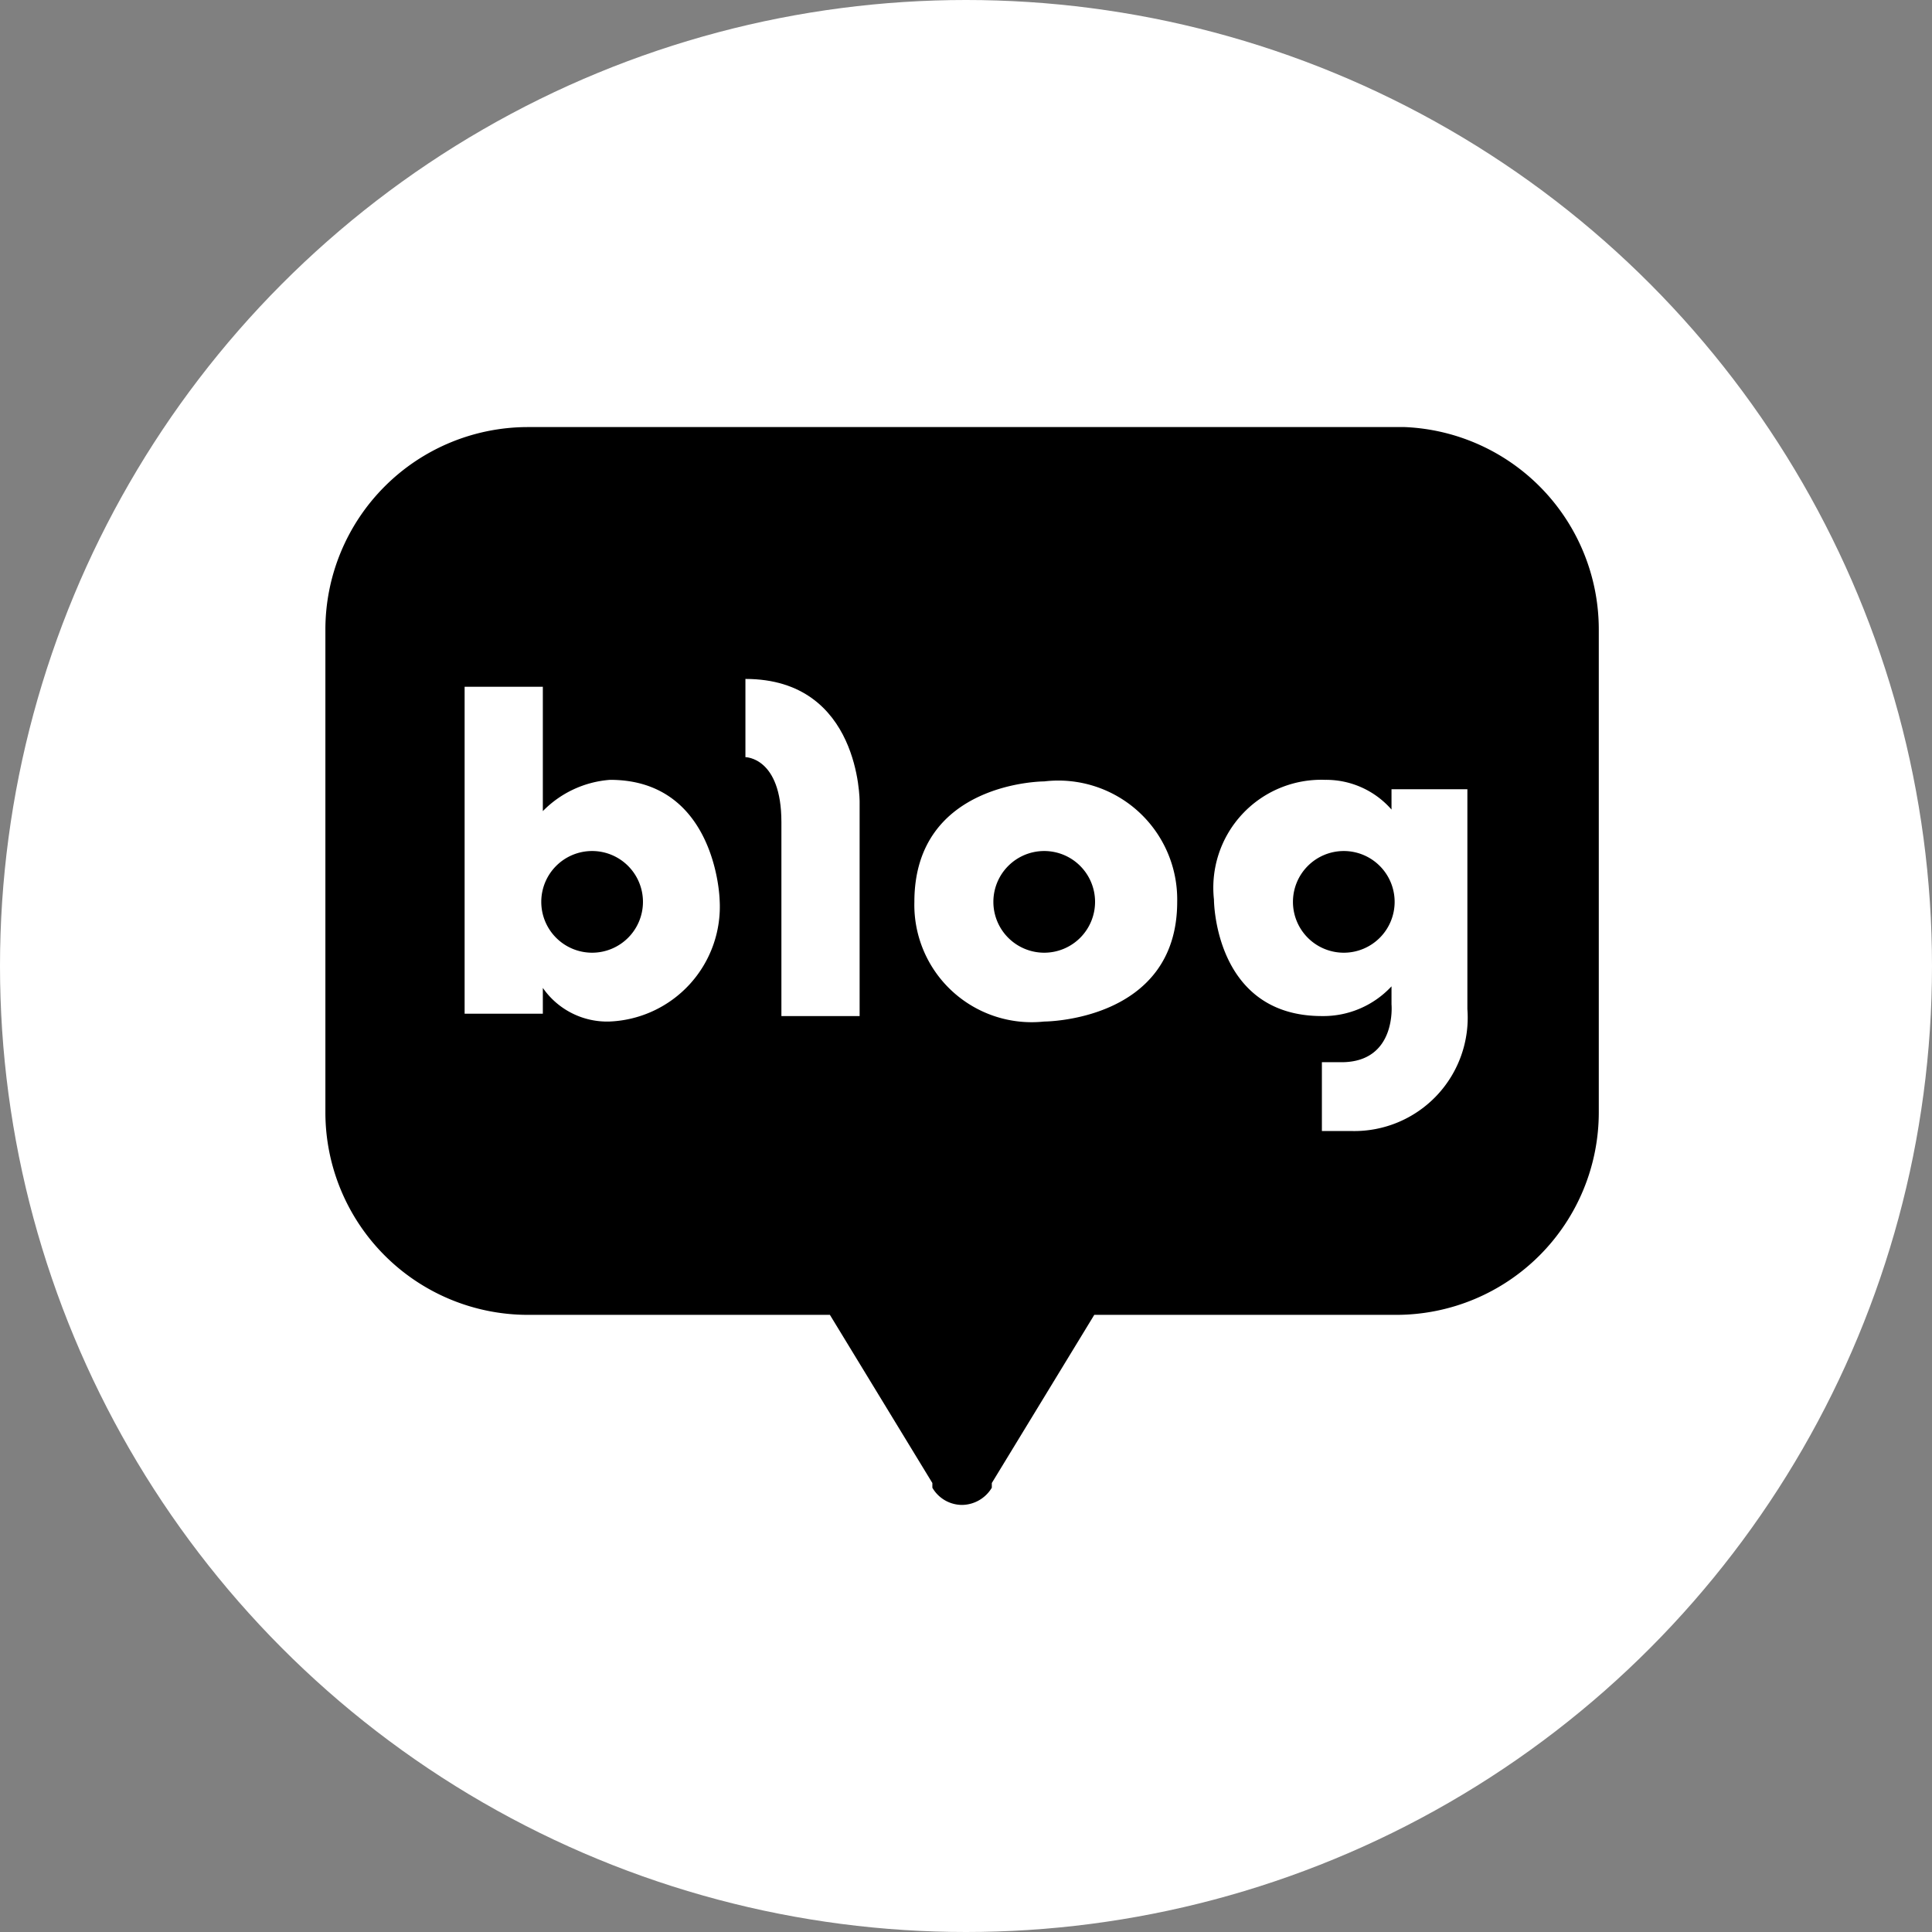 <svg id="Layer_1" data-name="Layer 1" xmlns="http://www.w3.org/2000/svg" xmlns:xlink="http://www.w3.org/1999/xlink" viewBox="0 0 24.7 24.7"><rect x="0" y="0" width="24.7" height="24.7" fill="#808080" stroke="none"/><defs><style>.cls-1{fill:none;}.cls-2{clip-path:url(#clip-path);}.cls-3{fill:#fff;}</style><clipPath id="clip-path" transform="translate(-2.65 -2.65)"><rect class="cls-1" width="30" height="30"/></clipPath></defs><g class="cls-2"><circle class="cls-3" cx="12.35" cy="12.35" r="12.35"/><path d="M20.61,8.11H9.39A2.59,2.59,0,0,0,6.81,10.7v6.17a2.59,2.59,0,0,0,2.58,2.59h3.87l1.31,2.15,0,.06a.44.44,0,0,0,.38.22.45.45,0,0,0,.38-.22l0-.06,1.31-2.15h3.87a2.59,2.59,0,0,0,2.58-2.59V10.7A2.59,2.59,0,0,0,20.61,8.11Z" transform="translate(-2.65 -2.65)"/><path class="cls-3" d="M10.45,12.62a1.34,1.34,0,0,0-.86.4V11.43h-1v4.18h1v-.33a1,1,0,0,0,.85.43,1.47,1.47,0,0,0,1.41-1.56S11.81,12.62,10.45,12.62Zm-.23,2.21a.65.65,0,1,1,.65-.65A.65.65,0,0,1,10.22,14.83Z" transform="translate(-2.65 -2.65)"/><path class="cls-3" d="M12.18,11.33v1s.46,0,.46.83v2.48h1V12.9S13.65,11.33,12.18,11.33Z" transform="translate(-2.65 -2.65)"/><path class="cls-3" d="M16,12.64s-1.66,0-1.66,1.54A1.5,1.5,0,0,0,16,15.71s1.7,0,1.7-1.53A1.52,1.52,0,0,0,16,12.64Zm0,2.19a.65.65,0,1,1,.65-.65A.65.65,0,0,1,16,14.83Z" transform="translate(-2.65 -2.65)"/><path class="cls-3" d="M20.44,12.74V13a1.11,1.11,0,0,0-.85-.38,1.38,1.38,0,0,0-1.42,1.53s0,1.49,1.38,1.49a1.19,1.19,0,0,0,.89-.38v.23s.07.74-.64.74h-.25v.88h.39a1.45,1.45,0,0,0,1.47-1.56V12.74Zm-.6,2.09a.65.65,0,1,1,.64-.65A.65.65,0,0,1,19.84,14.83Z" transform="translate(-2.65 -2.65)"/></g></svg>